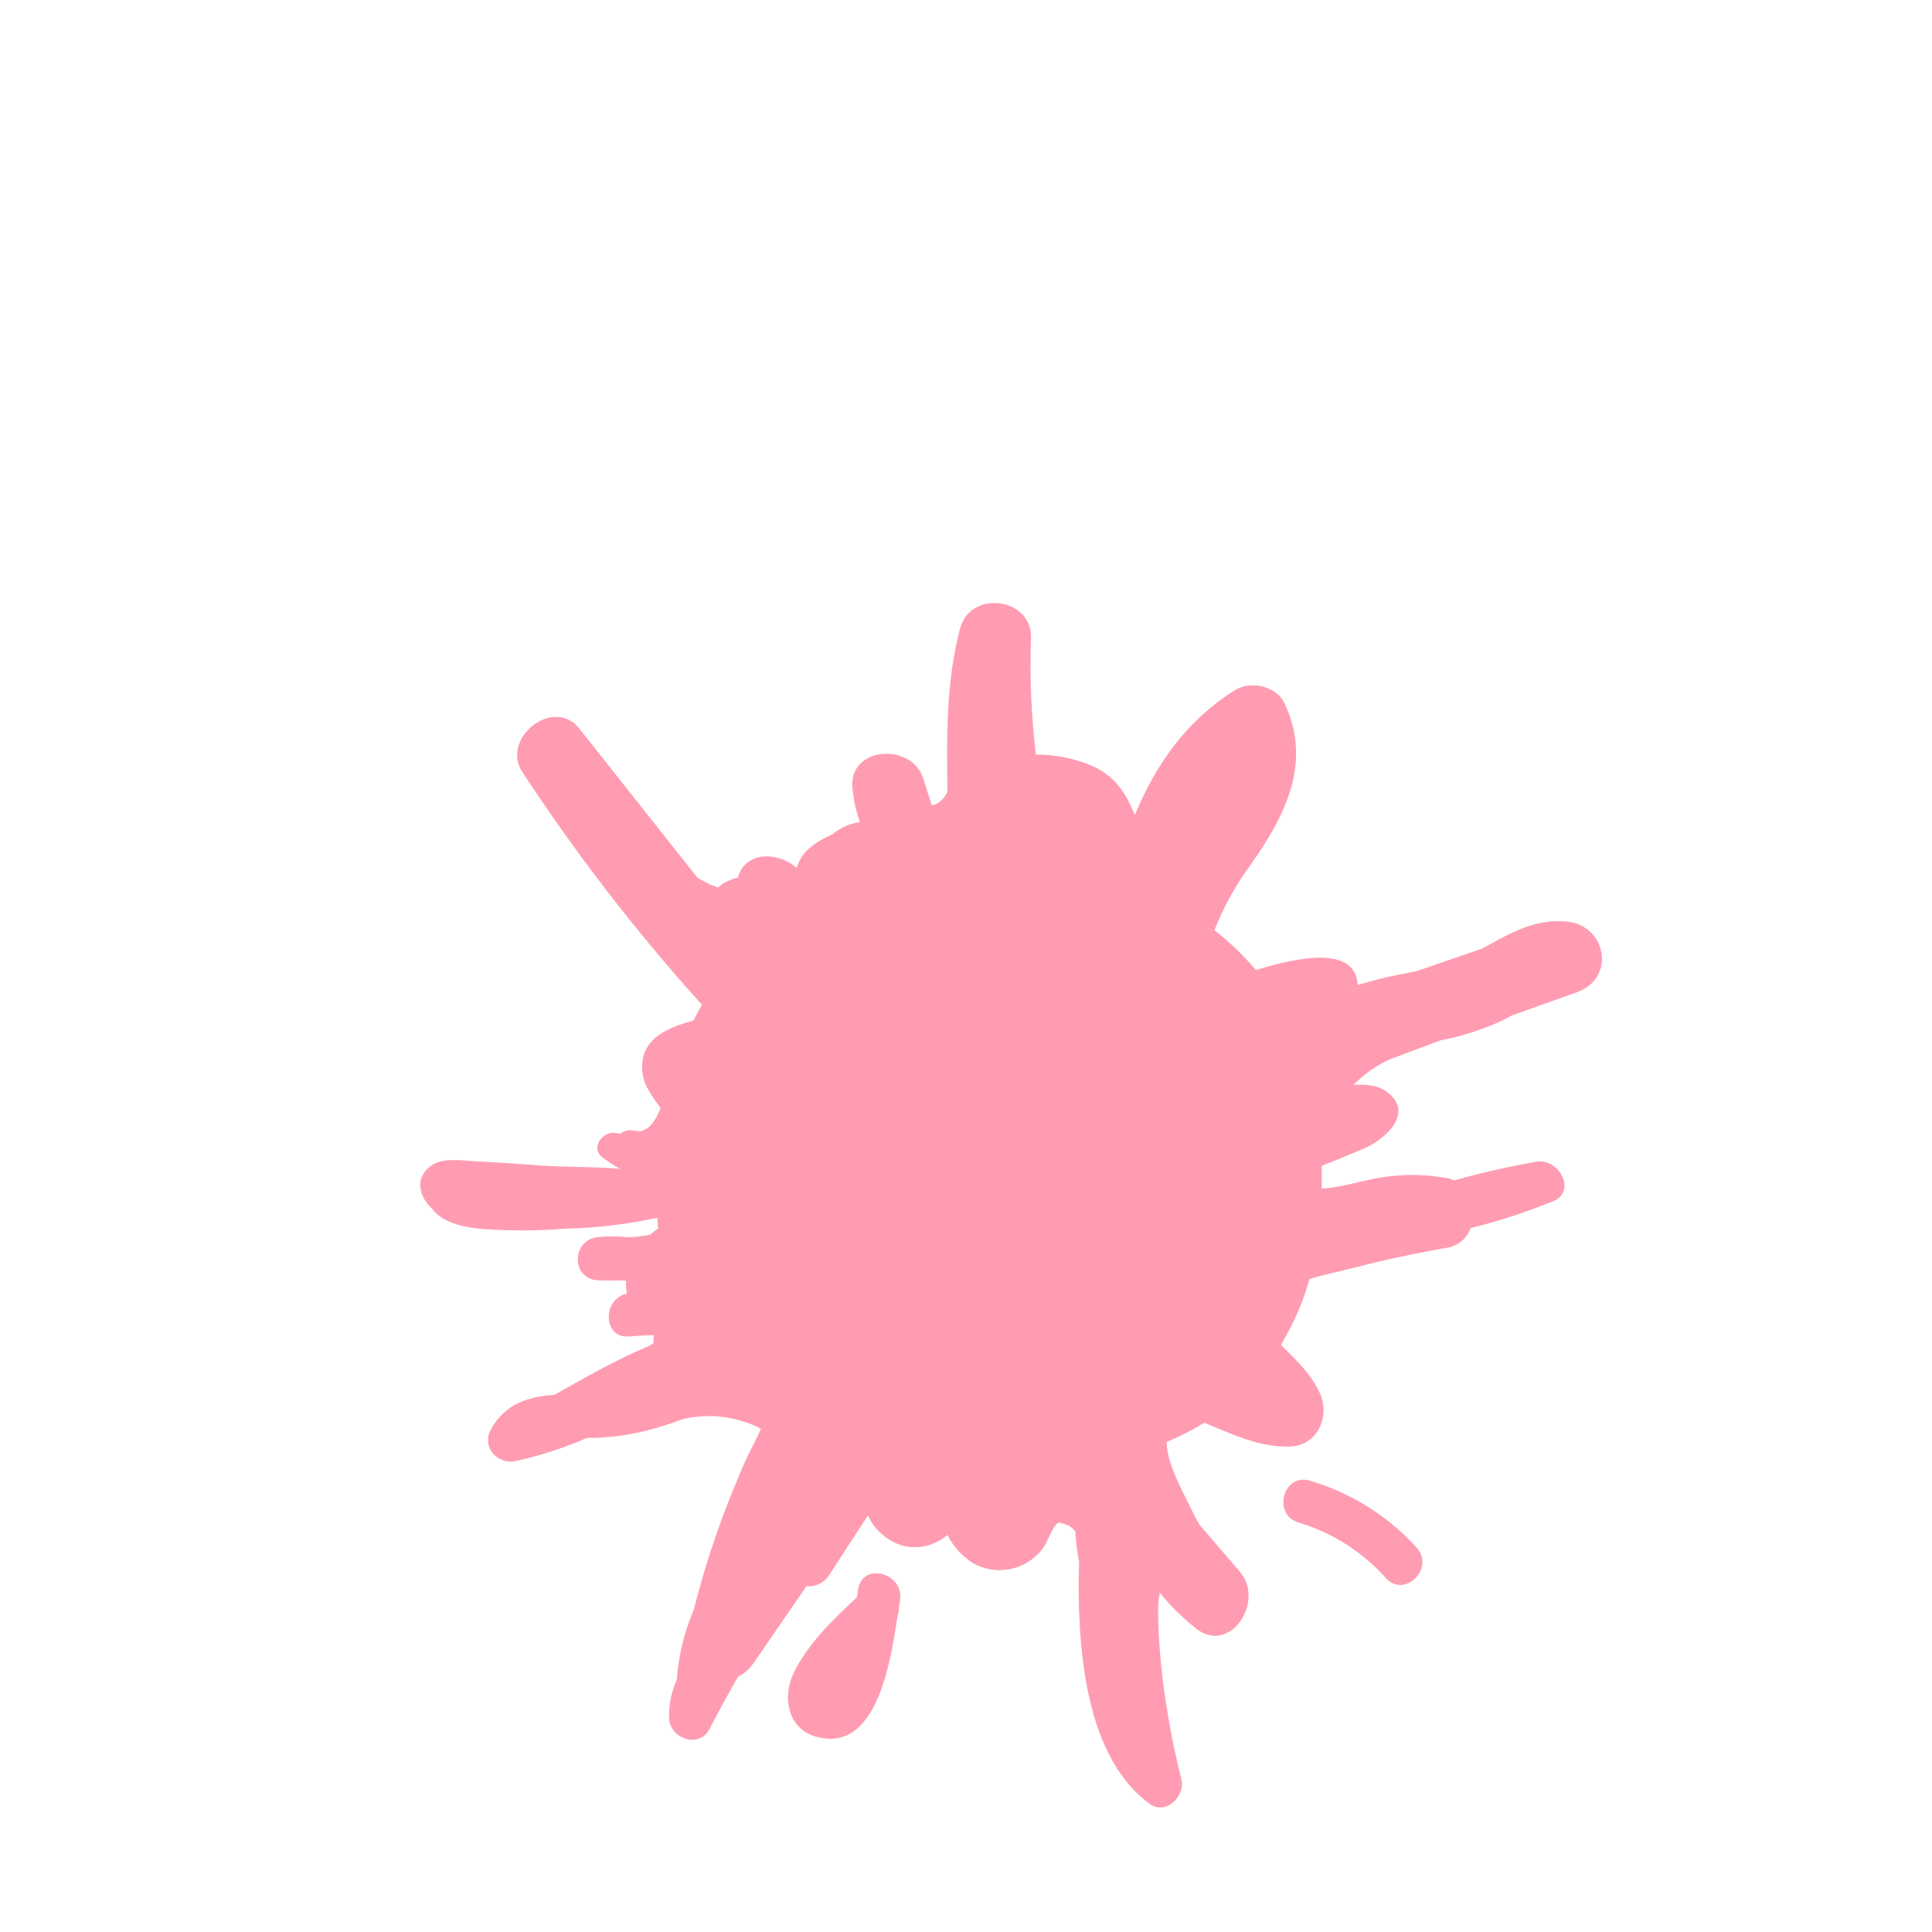 <svg width="401" height="401" viewBox="0 0 401 401" fill="none" xmlns="http://www.w3.org/2000/svg">
<g clip-path="url(#clip0_4_366)">
<path d="M325.18 191.27C318.61 190.61 313.18 193.8 307.69 196.87L294 201.58C291.38 202.1 288.75 202.58 286.18 203.22C284.76 203.59 283.3 203.99 281.81 204.44C281.31 196.09 269.18 198.73 260.67 201.34C258.092 198.292 255.207 195.517 252.06 193.06C253.975 188.228 256.506 183.664 259.59 179.48C266.8 169.27 272.41 158.23 266.59 145.93C264.88 142.36 259.53 141.22 256.32 143.24C246.14 149.65 239.81 158.82 235.56 169.15C235.34 168.7 235.12 168.24 234.91 167.76C233.18 163.76 230.82 160.87 226.82 159.02C223.084 157.415 219.056 156.598 214.99 156.62C214.045 148.607 213.711 140.534 213.99 132.47C214.28 123.99 201.4 122.32 199.26 130.47C196.33 141.63 196.49 152.96 196.65 164.35C196.259 165.201 195.669 165.945 194.93 166.52C194.479 166.854 193.948 167.064 193.39 167.13C192.79 165.31 192.22 163.49 191.66 161.67C189.31 153.97 175.99 154.91 176.93 163.67C177 164.35 177.1 165.01 177.21 165.67V165.79C177.495 167.44 177.92 169.062 178.48 170.64C176.393 170.915 174.429 171.782 172.82 173.14C169.47 174.64 166.38 176.56 165.36 180.14C161.58 176.77 154.63 176.54 153.14 182.21H152.89C151.459 182.568 150.131 183.252 149.01 184.21C148.111 183.922 147.243 183.543 146.42 183.08L144.81 182.22C144.59 181.95 144.36 181.68 144.15 181.41L120.22 151.19C114.94 144.52 103.79 153.19 108.44 160.28C119.39 176.979 131.584 192.827 144.92 207.69C145.18 207.97 145.43 208.26 145.69 208.55C145.07 209.61 144.51 210.69 143.96 211.79C139.81 212.95 135.38 214.55 133.8 218.43C133.376 219.628 133.206 220.9 133.299 222.167C133.392 223.433 133.746 224.667 134.34 225.79C135.164 227.258 136.093 228.665 137.12 230C136.12 232.46 134.8 234.6 132.76 234.79C132.33 234.79 131.88 234.71 131.36 234.63C130.893 234.547 130.414 234.569 129.957 234.695C129.5 234.821 129.077 235.049 128.72 235.36L127.89 235.16C125.25 234.57 122.43 238.16 124.97 240.16C126.144 241.074 127.392 241.891 128.7 242.6C123.21 242.12 117.47 242.28 112.39 241.92C108 241.61 103.6 241.26 99.2 241.07C96.2 240.94 91.91 240.07 89.32 242.07C85.91 244.69 87.12 248.51 89.69 250.89C91.94 254.01 97.16 254.89 100.55 255.11C106.124 255.501 111.721 255.468 117.29 255.01C123.722 254.889 130.127 254.132 136.41 252.75C136.463 253.49 136.523 254.23 136.59 254.97C136.035 255.365 135.501 255.789 134.99 256.24C133.513 256.563 132.011 256.754 130.5 256.81C128.426 256.595 126.337 256.575 124.26 256.75C118.55 257.23 118.39 265.55 124.26 265.75C125.91 265.75 127.61 265.81 129.26 265.75L129.92 265.81C129.872 266.712 129.94 267.615 130.12 268.5C124.96 269.56 125.07 277.93 130.65 277.39C132.34 277.23 134.03 277.13 135.73 277.11C135.642 277.662 135.619 278.222 135.66 278.78C135.31 278.99 134.95 279.19 134.61 279.41C127.91 282.18 121.46 285.92 115.07 289.51C109.74 289.85 104.85 291.33 101.9 296.66C99.9 300.28 103.18 304 106.98 303.27C112.074 302.147 117.047 300.533 121.83 298.45C122.27 298.45 122.7 298.45 123.1 298.45C126.915 298.36 130.707 297.83 134.4 296.87C136.904 296.235 139.368 295.453 141.78 294.53C144.319 293.945 146.937 293.779 149.53 294.04C151.553 294.264 153.541 294.734 155.45 295.44C156.304 295.738 157.13 296.109 157.92 296.55C156.98 298.86 155.64 301.1 154.67 303.3C152.97 307.2 151.35 311.14 149.87 315.13C147.592 321.346 145.633 327.674 144 334.09C142.024 338.725 140.828 343.655 140.46 348.68C139.343 351.171 138.8 353.881 138.87 356.61C139.03 360.84 145.11 363.04 147.26 358.88C149.147 355.213 151.12 351.59 153.18 348.01C154.477 347.388 155.583 346.428 156.38 345.23L167.38 329.23C168.273 329.318 169.173 329.163 169.986 328.783C170.799 328.403 171.495 327.811 172 327.07L180.15 314.53C180.32 314.86 180.47 315.2 180.66 315.53C182.129 318.072 184.51 319.96 187.32 320.81C188.936 321.22 190.627 321.232 192.248 320.846C193.87 320.459 195.373 319.685 196.63 318.59L196.78 318.85C197.989 321.113 199.754 323.03 201.91 324.42C204.305 325.787 207.119 326.222 209.815 325.643C212.511 325.063 214.898 323.51 216.52 321.28C217.52 319.94 218.34 316.98 219.63 316.03C220.371 316.129 221.095 316.331 221.78 316.63C222.333 316.963 222.818 317.397 223.21 317.91C223.303 320.023 223.561 322.126 223.98 324.2C223.746 330.607 223.954 337.022 224.6 343.4C225.89 354.51 229.11 367.4 238.6 374.4C241.94 376.87 246.08 372.81 245.21 369.32C243.403 362.169 242.067 354.906 241.21 347.58C241.05 346.15 240.1 337.43 240.45 332.04C240.589 331.567 240.683 331.081 240.73 330.59C242.482 332.767 244.434 334.776 246.56 336.59L246.81 336.88V336.83C247.3 337.24 247.81 337.66 248.29 338.05C255.43 343.54 262.56 332.3 257.38 326.27L248.91 316.4C248.1 314.96 247.36 313.49 246.67 312.05C245.01 308.62 242.21 303.65 242.14 299.31L244.14 298.4C246.153 297.489 248.103 296.446 249.98 295.28L251.27 295.84C256.57 298.05 261.52 300.29 267.38 300.26C273.43 300.26 276.25 294 273.86 288.98C271.98 284.98 268.86 282.13 265.86 279.15C267.366 276.647 268.68 274.032 269.79 271.33C270.573 269.422 271.241 267.468 271.79 265.48C274.79 264.54 277.99 263.92 280.7 263.21C287.22 261.52 293.8 260.12 300.43 258.96C301.521 258.774 302.543 258.3 303.389 257.586C304.234 256.872 304.874 255.944 305.24 254.9C310.671 253.569 316.001 251.855 321.19 249.77H321.29L322.37 249.34C327.37 247.19 323.52 240.34 318.9 241.11C313.149 242.121 307.451 243.419 301.83 245C301.383 244.793 300.913 244.639 300.43 244.54C295.076 243.561 289.581 243.67 284.27 244.86C281.21 245.45 277.69 246.57 274.32 246.7C274.32 245.12 274.37 243.55 274.32 241.98C277.17 240.84 280.02 239.69 282.86 238.5C287.36 236.61 293.94 230.96 287.68 226.5C285.79 225.15 283.33 225.07 280.95 225.17C283.141 222.917 285.74 221.101 288.61 219.82C292.06 218.49 295.55 217.24 298.97 215.94C303.39 215.092 307.691 213.712 311.78 211.83C312.45 211.51 313.11 211.14 313.78 210.76L327.18 206C335.43 203.16 333.57 192.11 325.18 191.27Z" fill="#FF9CB1"/>
<path d="M271.91 307.33C266.35 305.66 263.97 314.33 269.52 316.01C276.513 318.103 282.789 322.094 287.65 327.54C291.55 331.84 297.9 325.46 294.01 321.18C288.052 314.625 280.407 309.834 271.91 307.33Z" fill="#FF9CB1"/>
<path d="M178.12 329.8C178.01 330.39 177.92 330.99 177.82 331.59C172.89 336.1 167.3 341.59 164.58 347.59C162.4 352.41 163.58 358.76 169.21 360.41C181.93 364.14 184.8 345.21 186.31 335.32C186.51 334.759 186.602 334.165 186.58 333.57C186.65 333.09 186.72 332.64 186.8 332.24C187.8 326.53 179.13 324.1 178.12 329.8Z" fill="#FF9CB1"/>
</g>
<defs>
<clipPath id="clip0_4_366">
<rect width="400.93" height="400.93" fill="white"/>
</clipPath>
</defs>
</svg>
